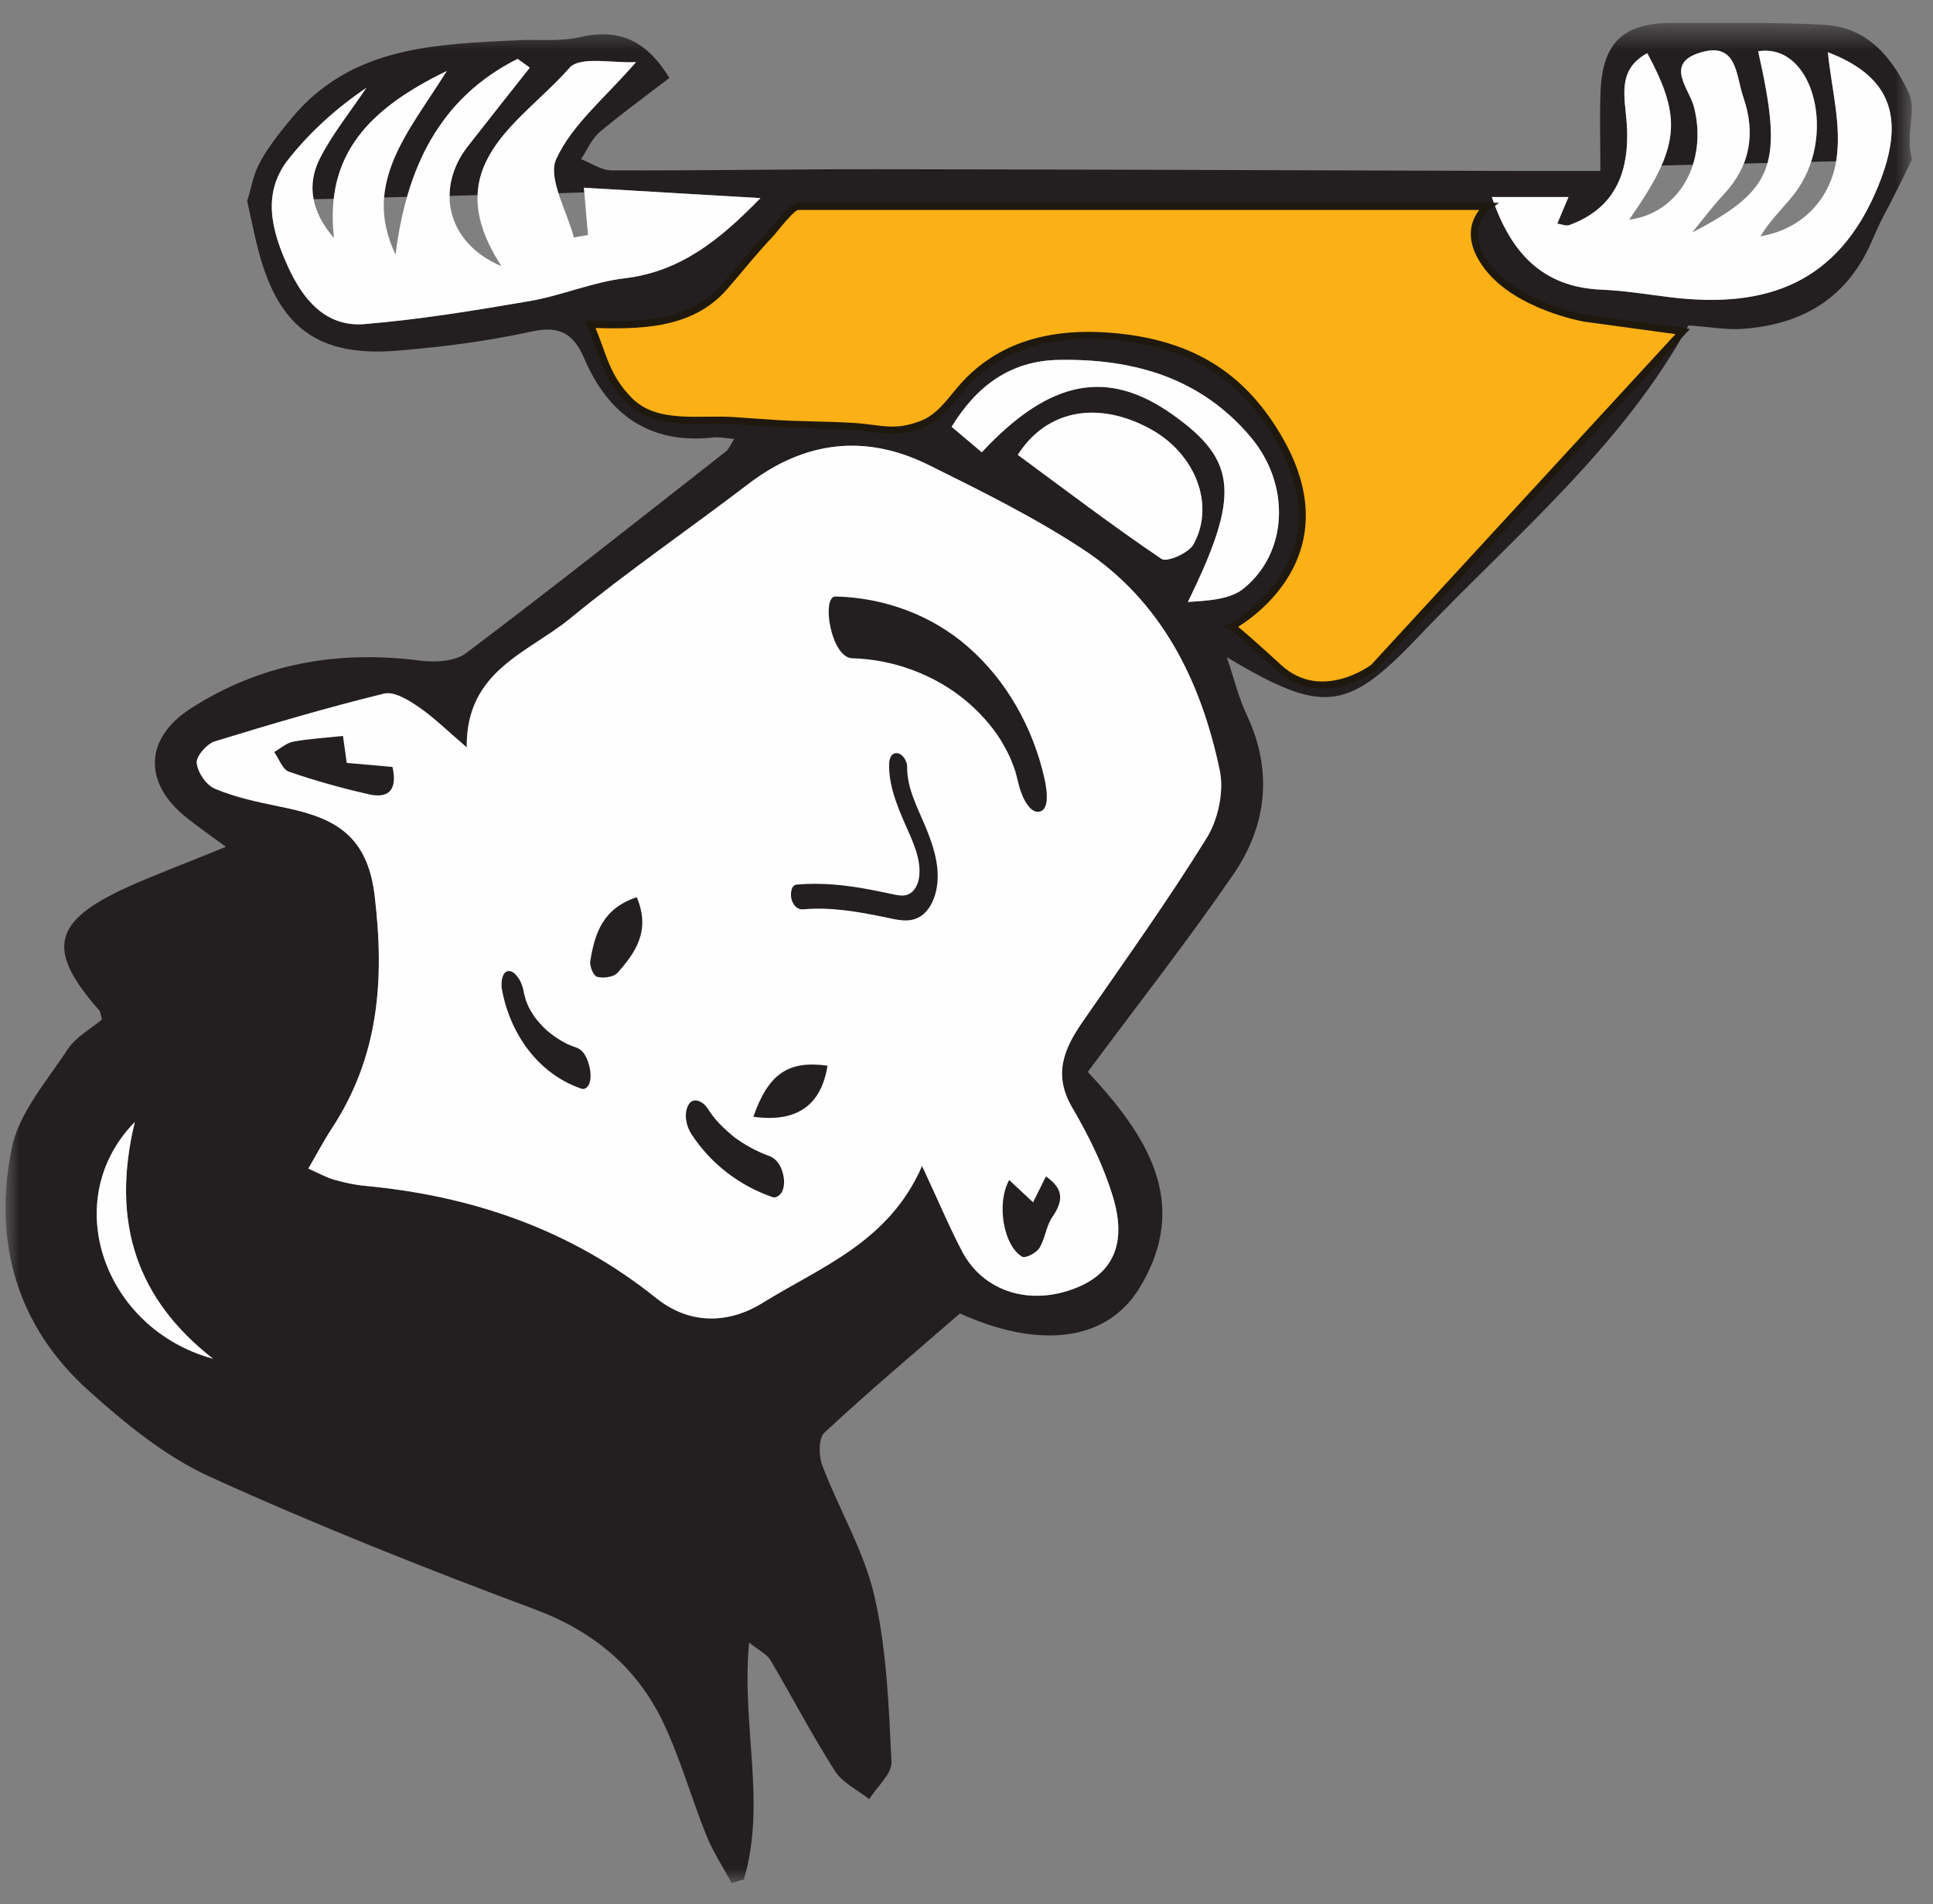 <?xml version="1.0" encoding="UTF-8"?>
<svg width="68px" height="67px" viewBox="0 0 68 67" version="1.1" xmlns="http://www.w3.org/2000/svg" xmlns:xlink="http://www.w3.org/1999/xlink">
    <rect x="0" y="0" width="68" height="67" fill="#808080" stroke="none"/>
    <title>Group 42</title>
    <defs>
        <polygon id="path-1" points="0 0 65.453 0 65.453 67.067 0 67.067"></polygon>
    </defs>
    <g id="Mobile" stroke="none" stroke-width="1" fill="none" fill-rule="evenodd">
        <g id="19.-Login" transform="translate(-233, -277)">
            <g id="Group-42" transform="translate(266.726, 310.533) rotate(-90) translate(-266.726, -310.533) translate(234, 277)">
                <g id="Group-3">
                    <mask id="mask-2" fill="white">
                        <use xlink:href="#path-1"></use>
                    </mask>
                    <g id="Clip-2"></g>
                    <path d="M50.868,43.817 C49.208,45.205 46.833,45.13 45.554,43.558 C45.159,43.075 45.125,42.293 45.078,41.592 C48.834,43.436 50.051,43.341 51.671,41.055 C53.29,38.768 52.923,36.748 50.344,34.346 C50.664,33.965 50.929,33.658 51.242,33.284 C52.692,34.169 53.569,35.359 53.596,37.054 C53.644,39.68 52.97,42.055 50.868,43.817 L50.868,43.817 Z M50.256,35.611 C51.868,36.639 52.161,38.469 51.161,40.286 C50.296,41.857 48.5,42.565 47.099,41.789 C46.799,41.619 46.466,40.857 46.595,40.667 C47.759,38.938 49.024,37.278 50.256,35.611 L50.256,35.611 Z M39.158,42.715 C38.423,42.871 37.437,42.66 36.79,42.266 C34.579,40.898 32.463,39.381 30.326,37.904 C29.367,37.237 28.455,36.843 27.292,37.523 C26.305,38.102 25.257,38.619 24.169,38.952 C22.529,39.456 21.481,38.972 20.957,37.693 C20.29,36.067 20.794,34.4 22.243,33.645 C23.128,33.182 24.06,32.794 25.237,32.243 C22.556,31.08 21.692,28.691 20.426,26.65 C19.657,25.419 19.657,24.051 20.583,22.894 C22.998,19.887 24.182,16.423 24.536,12.634 C24.57,12.273 24.652,11.906 24.754,11.552 C24.829,11.293 24.965,11.048 25.141,10.654 C25.631,10.939 26.101,11.184 26.55,11.477 C29.068,13.13 31.762,13.341 34.735,12.987 C37.022,12.722 37.532,11.402 37.886,9.619 C38.042,8.857 38.205,8.088 38.505,7.374 C38.627,7.068 39.076,6.762 39.41,6.728 C39.648,6.7 40.083,7.081 40.172,7.36 C40.777,9.334 41.363,11.314 41.852,13.314 C41.941,13.668 41.628,14.178 41.383,14.532 C41.029,15.056 40.573,15.512 39.961,16.226 C42.662,16.192 43.288,18.39 44.499,19.866 C46.16,21.887 47.643,24.058 49.235,26.14 C50.752,28.127 50.997,30.263 49.895,32.481 C48.983,34.325 48.058,36.19 46.928,37.911 C45.105,40.673 42.302,42.055 39.158,42.715 L39.158,42.715 Z M18.453,7.299 C19.501,3.455 24.032,1.856 26.781,4.55 C23.216,3.686 20.522,4.645 18.453,7.299 L18.453,7.299 Z M60.632,66.196 C60.482,66.155 60.326,66.107 60.169,66.053 C60.013,65.999 59.849,65.937 59.679,65.869 C56.27,64.461 55.4,61.93 55.794,58.602 C55.896,57.786 56.032,56.963 56.066,56.139 C56.155,54.044 57.393,52.941 59.326,52.288 L59.326,54.983 C58.945,54.819 58.686,54.71 58.393,54.588 C58.366,54.751 58.298,54.901 58.339,55.01 C58.373,55.098 58.407,55.18 58.441,55.262 C58.461,55.309 58.482,55.357 58.502,55.398 C58.529,55.452 58.557,55.5 58.584,55.547 C58.645,55.656 58.706,55.765 58.781,55.86 C58.822,55.915 58.856,55.962 58.897,56.01 C58.972,56.098 59.047,56.187 59.128,56.262 C59.292,56.411 59.468,56.541 59.666,56.65 C59.734,56.69 59.802,56.725 59.87,56.752 C60.033,56.827 60.21,56.881 60.401,56.935 L60.38,56.105 L60.251,50.989 L59.536,22.37 C59.509,22.819 59.482,23.275 59.455,23.731 C59.434,24.133 59.407,24.534 59.387,24.942 C59.353,25.466 59.326,26.011 59.292,26.562 C57.795,25.106 56.699,23.731 56.468,21.778 C56.332,20.649 55.862,19.567 55.665,18.444 C55.338,16.519 55.019,14.58 54.855,12.627 C54.746,11.252 55.733,10.456 56.876,9.939 C57.638,9.592 58.434,9.32 59.21,9.374 L59.19,8.503 C58.489,8.66 57.951,8.762 57.414,8.905 C54.719,9.619 53.685,11.021 53.923,13.818 C54.052,15.369 54.25,16.934 54.583,18.451 C54.808,19.451 54.569,19.962 53.644,20.363 C51.664,21.207 50.609,22.676 50.868,24.915 C50.888,25.119 50.841,25.33 50.814,25.636 C50.589,25.493 50.46,25.446 50.385,25.357 C48.003,22.316 45.602,19.288 43.281,16.206 C42.982,15.818 42.948,15.11 43.016,14.573 C43.39,11.688 42.907,8.966 41.335,6.523 C40.267,4.863 38.695,4.856 37.491,6.367 C37.164,6.775 36.865,7.204 36.464,7.755 C35.919,6.435 35.511,5.319 35.021,4.237 C33.824,1.638 32.83,1.434 30.707,3.298 C30.653,3.346 30.544,3.346 30.388,3.394 C30.054,2.999 29.775,2.475 29.34,2.189 C28.217,1.454 27.094,0.461 25.836,0.216 C22.583,-0.444 19.589,0.393 17.317,2.938 C16.16,4.224 15.01,5.632 14.302,7.183 C12.595,10.933 11.071,14.77 9.628,18.635 C8.852,20.703 7.58,22.221 5.634,23.146 C4.355,23.752 2.974,24.133 1.66,24.663 C1.082,24.901 0.551,25.248 -0,25.548 C0.048,25.691 0.089,25.834 0.136,25.977 C2.817,26.773 5.586,25.881 8.465,26.16 C8.192,26.5 8.063,26.773 7.859,26.902 C6.559,27.671 5.219,28.365 3.953,29.174 C3.532,29.44 3.28,29.971 2.953,30.386 C3.395,30.658 3.845,31.188 4.266,31.168 C6.219,31.073 8.199,31.005 10.091,30.569 C11.676,30.209 13.139,29.324 14.684,28.739 C15.031,28.603 15.657,28.596 15.854,28.814 C17.276,30.338 18.623,31.937 20.045,33.577 C18.827,36.258 18.991,38.68 20.916,39.877 C23.971,41.762 26.393,40.075 28.544,38.074 C30.891,39.816 33.13,41.572 35.477,43.184 C37.205,44.375 39.124,44.593 41.104,43.667 C41.682,43.388 42.322,43.239 43.132,42.966 C41.145,46.307 41.186,47.165 43.805,49.655 C47.357,53.03 50.514,56.861 54.808,59.208 C54.76,59.929 54.638,60.562 54.692,61.174 C54.862,63.25 55.781,64.801 57.795,65.665 C58.972,66.175 58.427,65.999 60.652,67.067 L60.632,66.196 Z M60.564,63.522 C60.544,63.515 60.516,63.508 60.496,63.495 C60.407,63.467 60.319,63.433 60.237,63.399 C60.156,63.365 60.067,63.325 59.986,63.277 C59.788,63.175 59.598,63.052 59.421,62.916 C58.931,62.528 58.502,62.066 57.944,61.739 C58.203,63.222 59.258,64.175 60.578,64.4 L60.584,64.4 L60.564,63.522 Z M60.503,61.147 C60.115,60.997 59.747,60.753 59.4,60.426 C58.985,60.038 58.523,59.698 58.08,59.337 C58.407,59.963 58.7,60.467 59.006,60.868 C59.067,60.943 59.128,61.018 59.19,61.093 C59.292,61.215 59.394,61.324 59.502,61.419 C59.543,61.46 59.591,61.494 59.639,61.528 C59.815,61.678 60.006,61.787 60.21,61.875 C60.271,61.902 60.339,61.93 60.401,61.95 C60.421,61.957 60.435,61.964 60.455,61.97 C60.475,61.977 60.503,61.984 60.523,61.991 L60.523,61.984 L60.503,61.147 Z M60.435,58.255 C60.367,58.228 60.305,58.194 60.237,58.16 C60.169,58.133 60.101,58.099 60.033,58.058 C59.958,58.024 59.89,57.983 59.815,57.942 C59.747,57.908 59.673,57.861 59.591,57.813 C59.53,57.772 59.462,57.732 59.394,57.691 C59.128,57.527 58.842,57.337 58.529,57.119 C58.557,57.303 58.598,57.473 58.652,57.643 C58.679,57.725 58.706,57.806 58.747,57.881 C58.788,57.976 58.836,58.072 58.89,58.16 C59.06,58.432 59.271,58.67 59.523,58.868 C59.591,58.922 59.666,58.977 59.747,59.024 C59.843,59.086 59.938,59.14 60.04,59.188 C60.176,59.256 60.312,59.317 60.462,59.358 L60.435,58.255 Z M59.462,19.451 C58.951,19.615 58.4,19.873 57.904,19.996 C57.931,20.159 57.965,20.322 57.992,20.492 C58.468,20.452 58.945,20.411 59.489,20.363 L59.462,19.451 Z M59.366,15.621 L59.353,15.621 C59.278,15.621 59.21,15.627 59.135,15.634 C59.06,15.641 58.985,15.648 58.911,15.661 C58.842,15.675 58.768,15.695 58.693,15.716 C58.618,15.736 58.543,15.757 58.468,15.791 C58.407,15.811 58.353,15.838 58.291,15.872 C57.944,16.036 57.625,16.301 57.352,16.648 C57.264,16.764 57.182,16.886 57.107,17.022 C57.033,17.158 56.958,17.301 56.896,17.451 C57.352,17.152 57.781,16.941 58.169,16.811 C58.264,16.777 58.359,16.75 58.455,16.723 C58.55,16.696 58.645,16.675 58.734,16.662 C58.965,16.621 59.183,16.607 59.394,16.614 L59.366,15.621 Z M59.312,13.321 C58.686,13.266 58.019,13.375 57.298,13.722 C57.488,13.743 57.679,13.77 57.863,13.804 C58.196,13.858 58.529,13.92 58.842,13.994 C59.006,14.035 59.169,14.076 59.332,14.124 L59.312,13.321 Z M59.251,10.837 C59.224,10.844 59.196,10.851 59.169,10.858 C58.734,10.953 58.305,11.191 57.883,11.559 C58.148,11.531 58.4,11.511 58.645,11.511 C58.788,11.511 58.931,11.518 59.074,11.531 C59.142,11.538 59.203,11.545 59.264,11.552 L59.251,10.837 Z M65.449,58.609 C65.449,56.908 64.748,56.18 63.041,56.112 C62.183,56.078 61.319,56.105 60.38,56.105 L60.401,56.935 C60.441,56.942 60.475,56.949 60.516,56.956 L60.707,56.99 C60.843,57.017 60.979,57.031 61.122,57.037 C61.176,57.037 61.238,57.044 61.292,57.044 C61.374,57.051 61.455,57.051 61.537,57.051 C61.68,57.051 61.823,57.044 61.972,57.031 C62.857,56.963 63.816,56.69 64.388,57.759 C64.007,57.963 63.66,58.133 63.34,58.262 C63.231,58.31 63.129,58.351 63.02,58.378 C62.918,58.419 62.823,58.446 62.721,58.466 C62.626,58.5 62.524,58.521 62.428,58.534 C62.129,58.596 61.836,58.609 61.544,58.568 C61.51,58.568 61.476,58.562 61.442,58.555 C61.367,58.548 61.292,58.534 61.217,58.514 C61.156,58.5 61.088,58.487 61.027,58.466 C60.938,58.446 60.85,58.419 60.761,58.385 C60.652,58.351 60.544,58.31 60.435,58.255 C60.367,58.228 60.305,58.194 60.237,58.16 C60.169,58.133 60.101,58.099 60.033,58.058 C59.958,58.024 59.89,57.983 59.815,57.942 C59.747,57.908 59.673,57.861 59.591,57.813 C59.53,57.772 59.462,57.732 59.394,57.691 C59.128,57.527 58.842,57.337 58.529,57.119 C58.557,57.303 58.598,57.473 58.652,57.643 C58.679,57.725 58.706,57.806 58.747,57.881 C58.788,57.976 58.836,58.072 58.89,58.16 C59.06,58.432 59.271,58.67 59.523,58.868 C59.591,58.922 59.666,58.977 59.747,59.024 C59.843,59.086 59.938,59.14 60.04,59.188 C60.176,59.256 60.312,59.317 60.462,59.358 C60.584,59.399 60.707,59.433 60.843,59.453 C60.965,59.48 61.101,59.501 61.238,59.507 C61.639,59.541 62.068,59.507 62.496,59.399 C63.136,59.235 64.02,58.351 64.408,59.616 C64.81,60.929 63.605,60.868 62.837,61.134 C62.204,61.358 61.605,61.413 61.04,61.304 C61.006,61.297 60.972,61.297 60.945,61.283 C60.795,61.256 60.646,61.208 60.503,61.147 C60.115,60.997 59.747,60.753 59.4,60.426 C58.985,60.038 58.523,59.698 58.08,59.337 C58.407,59.963 58.7,60.467 59.006,60.868 C59.067,60.943 59.128,61.018 59.19,61.093 C59.292,61.215 59.394,61.324 59.502,61.419 C59.543,61.46 59.591,61.494 59.639,61.528 C59.815,61.678 60.006,61.787 60.21,61.875 C60.271,61.902 60.339,61.93 60.401,61.95 C60.421,61.957 60.435,61.964 60.455,61.97 C60.475,61.977 60.503,61.984 60.523,61.991 C60.544,61.991 60.557,61.998 60.578,62.005 C60.632,62.011 60.693,62.025 60.748,62.039 C60.829,62.052 60.911,62.066 60.993,62.079 C61.074,62.086 61.163,62.093 61.251,62.1 C61.414,62.107 61.591,62.107 61.782,62.1 C61.979,62.086 62.19,62.066 62.415,62.039 L62.428,62.039 C62.66,62.005 62.898,61.97 63.156,61.923 C63.551,61.855 63.98,61.766 64.456,61.658 C64.714,63.277 62.469,64.141 60.564,63.522 C60.544,63.515 60.516,63.508 60.496,63.495 C60.407,63.467 60.319,63.433 60.237,63.399 C60.156,63.365 60.067,63.325 59.986,63.277 C59.788,63.175 59.598,63.052 59.421,62.916 C58.931,62.528 58.502,62.066 57.944,61.739 C58.203,63.222 59.258,64.175 60.578,64.4 L60.584,64.4 C61.836,64.61 63.184,64.223 64.422,64.114 C64.381,64.223 64.333,64.332 64.286,64.434 C64.259,64.508 64.225,64.583 64.184,64.651 C64.095,64.842 63.993,65.012 63.884,65.168 C63.762,65.359 63.626,65.522 63.483,65.658 C63.258,65.883 63.007,66.053 62.728,66.162 C62.632,66.203 62.53,66.237 62.428,66.264 C62.347,66.284 62.265,66.305 62.177,66.318 C62.136,66.325 62.095,66.332 62.047,66.332 C62,66.339 61.959,66.346 61.904,66.346 C61.85,66.352 61.789,66.352 61.734,66.352 C61.612,66.352 61.496,66.346 61.374,66.332 C61.319,66.332 61.258,66.325 61.204,66.312 C61.02,66.284 60.829,66.25 60.632,66.196 L60.652,67.067 C61.564,66.815 62.367,67.257 63.013,66.944 C64.265,66.352 65.306,65.481 65.388,63.978 C65.477,62.195 65.449,60.399 65.449,58.609 L65.449,58.609 Z M64.953,20.213 C64.789,19.513 64.878,18.751 64.844,18.022 C64.701,15.117 64.633,12.191 62.129,10.089 C60.339,8.592 60.081,8.796 59.19,8.503 L59.21,9.374 C59.53,9.402 59.849,9.483 60.156,9.64 C60.203,9.66 60.251,9.687 60.299,9.715 C60.414,9.776 60.537,9.857 60.652,9.953 C61.612,10.715 62.449,11.633 63.17,12.695 C62.347,12.144 61.564,11.511 60.693,11.062 C60.21,10.817 59.727,10.742 59.251,10.837 C59.224,10.844 59.196,10.851 59.169,10.858 C58.734,10.953 58.305,11.191 57.883,11.559 C58.148,11.531 58.4,11.511 58.645,11.511 C58.788,11.511 58.931,11.518 59.074,11.531 C59.142,11.538 59.203,11.545 59.264,11.552 C59.394,11.565 59.523,11.586 59.645,11.606 C59.768,11.633 59.89,11.661 60.006,11.695 C60.156,11.735 60.305,11.783 60.448,11.844 C60.537,11.878 60.618,11.912 60.7,11.953 C60.918,12.055 61.122,12.178 61.319,12.314 C61.523,12.457 61.721,12.613 61.904,12.79 C61.966,12.845 62.02,12.899 62.074,12.96 C62.721,13.62 63.258,14.491 63.762,15.525 C63.456,15.335 63.149,15.131 62.857,14.94 C62.592,14.77 62.333,14.6 62.081,14.437 C61.911,14.328 61.748,14.226 61.578,14.13 C61.469,14.069 61.353,14.001 61.238,13.947 C61.142,13.892 61.054,13.845 60.959,13.804 C60.884,13.763 60.802,13.729 60.72,13.695 C60.612,13.641 60.489,13.6 60.373,13.559 C60.258,13.518 60.135,13.477 60.02,13.45 C59.945,13.43 59.87,13.409 59.795,13.396 C59.639,13.355 59.475,13.334 59.312,13.321 C58.686,13.266 58.019,13.375 57.298,13.722 C57.488,13.743 57.679,13.77 57.863,13.804 C58.196,13.858 58.529,13.92 58.842,13.994 C59.006,14.035 59.169,14.076 59.332,14.124 L59.72,14.246 C59.849,14.287 59.979,14.335 60.101,14.382 C60.251,14.437 60.401,14.498 60.544,14.559 C61.027,14.77 61.483,15.022 61.904,15.328 C62.006,15.396 62.108,15.471 62.211,15.553 C62.347,15.655 62.476,15.764 62.598,15.886 C62.68,15.954 62.762,16.029 62.837,16.117 C62.85,16.124 62.864,16.138 62.877,16.158 C62.911,16.192 62.952,16.226 62.986,16.267 C63.449,16.764 63.85,17.342 64.191,18.016 C64.082,18.159 63.98,18.301 63.878,18.444 C62.959,17.716 62.04,16.988 61.115,16.267 C60.571,15.838 59.958,15.621 59.366,15.621 L59.353,15.621 C59.278,15.621 59.21,15.627 59.135,15.634 C59.06,15.641 58.985,15.648 58.911,15.661 C58.842,15.675 58.768,15.695 58.693,15.716 C58.618,15.736 58.543,15.757 58.468,15.791 C58.407,15.811 58.353,15.838 58.291,15.872 C57.944,16.036 57.625,16.301 57.352,16.648 C57.264,16.764 57.182,16.886 57.107,17.022 C57.033,17.158 56.958,17.301 56.896,17.451 C57.352,17.152 57.781,16.941 58.169,16.811 C58.264,16.777 58.359,16.75 58.455,16.723 C58.55,16.696 58.645,16.675 58.734,16.662 C58.965,16.621 59.183,16.607 59.394,16.614 C59.468,16.614 59.536,16.614 59.598,16.628 C59.652,16.634 59.7,16.641 59.747,16.648 C59.809,16.655 59.856,16.662 59.911,16.682 C59.965,16.689 60.02,16.702 60.074,16.723 C60.128,16.73 60.183,16.75 60.231,16.771 C60.278,16.784 60.326,16.805 60.373,16.825 C60.387,16.825 60.394,16.825 60.401,16.832 C60.482,16.859 60.557,16.9 60.632,16.941 C60.714,16.975 60.782,17.015 60.856,17.063 L60.863,17.07 C60.952,17.118 61.033,17.172 61.115,17.226 C61.21,17.294 61.299,17.356 61.394,17.431 C61.544,17.539 61.687,17.669 61.823,17.798 C61.911,17.88 62,17.961 62.088,18.05 C62.694,18.642 63.265,19.308 63.871,19.839 C64.299,20.213 64.027,21.391 64.075,22.18 C62.83,21.112 61.891,19.941 60.673,19.376 C60.496,19.295 60.292,19.281 60.06,19.308 C60.006,19.315 59.945,19.329 59.884,19.342 C59.815,19.356 59.747,19.37 59.673,19.39 C59.605,19.411 59.536,19.431 59.462,19.451 C58.951,19.615 58.4,19.873 57.904,19.996 C57.931,20.159 57.965,20.322 57.992,20.492 C58.468,20.452 58.945,20.411 59.489,20.363 C59.543,20.356 59.598,20.356 59.652,20.349 C59.625,20.833 59.598,21.316 59.571,21.799 C59.557,21.989 59.543,22.18 59.536,22.37 L60.251,50.989 C60.271,44.273 60.299,37.55 60.305,30.835 C60.312,27.664 60.251,24.486 60.265,21.316 C60.265,20.962 60.523,20.601 60.659,20.247 C60.979,20.458 61.367,20.622 61.612,20.901 C62.279,21.697 62.891,22.54 63.517,23.357 C64.851,22.54 65.266,21.567 64.953,20.213 L64.953,20.213 Z M60.251,50.989 C60.251,51.717 60.244,52.438 60.244,53.166 L60.244,56.105 L60.38,56.105 L60.251,50.989 Z" id="Fill-1" fill="#231F20" mask="url(#mask-2)"></path>
                </g>
                <path d="M26.965,26.31 C26.754,27.841 27.373,28.698 28.761,28.916 C28.952,27.548 28.489,26.841 26.965,26.31 M32.449,20.574 C32.272,20.54 31.925,20.683 31.891,20.812 C31.83,21.03 31.878,21.391 32.027,21.527 C32.735,22.159 33.511,22.704 34.688,22.207 C34.293,21.003 33.402,20.731 32.449,20.574" id="Fill-4" fill="#FEFEFE"></path>
                <path d="M28.761,28.916 C27.373,28.698 26.754,27.841 26.965,26.31 C28.489,26.841 28.952,27.548 28.761,28.916" id="Fill-6" fill="#FEFEFE"></path>
                <path d="M34.688,22.207 C33.511,22.704 32.735,22.159 32.028,21.527 C31.878,21.391 31.83,21.03 31.891,20.812 C31.926,20.683 32.273,20.54 32.449,20.574 C33.402,20.73 34.293,21.003 34.688,22.207" id="Fill-8" fill="#FEFEFE"></path>
                <path d="M59.288,26.558 C57.794,25.104 56.699,23.732 56.466,21.775 C56.332,20.65 55.861,19.569 55.667,18.446 C55.335,16.517 55.016,14.578 54.856,12.629 C54.743,11.255 55.736,10.458 56.874,9.939 C58.117,9.373 59.448,9 60.652,9.951 C61.614,10.711 62.447,11.634 63.17,12.697 C62.347,12.145 61.566,11.512 60.691,11.064 C59.742,10.58 58.789,10.771 57.885,11.556 C60.829,11.221 62.44,12.799 63.761,15.524 C61.586,14.162 59.818,12.525 57.298,13.722 C60.351,14.098 62.815,15.275 64.187,18.016 C64.084,18.159 63.982,18.302 63.879,18.445 C62.958,17.718 62.04,16.988 61.114,16.266 C59.636,15.113 57.706,15.508 56.895,17.448 C60.453,15.123 61.95,18.162 63.868,19.838 C64.297,20.213 64.025,21.389 64.074,22.182 C62.832,21.108 61.89,19.939 60.669,19.377 C59.986,19.063 58.84,19.755 57.903,19.994 C57.932,20.16 57.961,20.325 57.99,20.491 C58.515,20.446 59.041,20.4 59.654,20.348 C59.536,22.355 59.418,24.348 59.288,26.558" id="Fill-10" fill="#FEFEFE"></path>
                <path d="M58.077,59.334 C59.602,62.269 60.484,62.549 64.455,61.656 C64.767,63.622 61.405,64.474 59.422,62.916 C58.93,62.53 58.501,62.066 57.943,61.736 C58.199,63.225 59.256,64.174 60.575,64.398 C61.829,64.61 63.184,64.225 64.42,64.11 C63.541,66.409 62.033,66.836 59.681,65.867 C56.268,64.462 55.401,61.927 55.796,58.603 C55.893,57.783 56.034,56.964 56.068,56.141 C56.156,54.04 57.393,52.943 59.327,52.288 L59.327,54.983 C58.942,54.822 58.683,54.713 58.391,54.591 C58.368,54.749 58.297,54.899 58.337,55.008 C58.889,56.524 60.078,57.174 61.97,57.029 C62.858,56.962 63.818,56.692 64.386,57.756 C62.057,59.008 61.076,58.897 58.528,57.117 C58.758,58.88 60.558,59.891 62.493,59.4 C63.136,59.236 64.019,58.351 64.407,59.613 C64.811,60.928 63.606,60.869 62.839,61.134 C61.552,61.579 60.407,61.375 59.399,60.428 C58.982,60.037 58.519,59.697 58.077,59.334" id="Fill-12" fill="#FEFEFE"></path>
                <path d="M50.346,34.343 C50.666,33.965 50.926,33.657 51.242,33.283 C52.69,34.17 53.566,35.362 53.596,37.051 C53.642,39.682 52.973,42.054 50.865,43.817 C49.206,45.204 46.83,45.128 45.553,43.559 C45.157,43.072 45.124,42.289 45.079,41.595 C48.834,43.434 50.051,43.344 51.673,41.056 C53.293,38.771 52.92,36.748 50.346,34.343" id="Fill-14" fill="#FEFEFE"></path>
                <path d="M50.254,35.613 C51.866,36.637 52.16,38.466 51.16,40.284 C50.296,41.855 48.497,42.567 47.101,41.789 C46.798,41.62 46.466,40.856 46.593,40.668 C47.761,38.94 49.027,37.279 50.254,35.613" id="Fill-16" fill="#FEFEFE"></path>
                <path d="M18.45,7.302 C19.499,3.457 24.035,1.854 26.779,4.549 C23.213,3.686 20.524,4.647 18.45,7.302" id="Fill-18" fill="#FEFEFE"></path>
                <path d="M32.027,21.527 C31.877,21.391 31.83,21.03 31.891,20.813 C31.925,20.683 32.272,20.54 32.449,20.574 C33.401,20.731 34.293,21.003 34.687,22.207 C33.51,22.704 32.735,22.16 32.027,21.527 M28.761,28.916 C27.373,28.699 26.754,27.841 26.965,26.31 C28.489,26.841 28.952,27.549 28.761,28.916 M49.235,26.14 C47.643,24.058 46.159,21.888 44.499,19.867 C43.288,18.39 42.662,16.193 39.961,16.227 C40.573,15.512 41.029,15.056 41.383,14.532 C41.628,14.179 41.941,13.668 41.852,13.314 C41.362,11.314 40.777,9.334 40.172,7.361 C40.083,7.082 39.648,6.701 39.41,6.728 C39.076,6.762 38.627,7.068 38.505,7.374 C38.205,8.089 38.042,8.858 37.885,9.62 C37.532,11.402 37.021,12.722 34.735,12.988 C31.762,13.342 29.067,13.131 26.55,11.477 C26.101,11.185 25.631,10.94 25.141,10.654 C24.964,11.049 24.828,11.294 24.753,11.552 C24.651,11.906 24.57,12.273 24.536,12.634 C24.182,16.424 22.998,19.887 20.582,22.895 C19.657,24.051 19.657,25.419 20.426,26.651 C21.691,28.692 22.556,31.08 25.236,32.244 C24.059,32.795 23.127,33.183 22.243,33.645 C20.793,34.4 20.29,36.068 20.957,37.694 C21.481,38.973 22.528,39.456 24.168,38.952 C25.257,38.619 26.305,38.102 27.291,37.524 C28.455,36.843 29.367,37.238 30.326,37.905 C32.462,39.381 34.579,40.898 36.79,42.266 C37.436,42.661 38.423,42.872 39.158,42.715 C42.301,42.055 45.105,40.674 46.928,37.911 C48.058,36.19 48.983,34.326 49.895,32.482 C50.997,30.264 50.752,28.127 49.235,26.14" id="Fill-20" fill="#FEFEFE"></path>
                <path d="M34.688,22.207 C33.511,22.704 32.735,22.159 32.028,21.527 C31.878,21.391 31.83,21.03 31.891,20.812 C31.926,20.683 32.273,20.54 32.449,20.574 C33.402,20.73 34.293,21.003 34.688,22.207" id="Fill-22" fill="#231F20"></path>
                <path d="M28.761,28.916 C27.373,28.698 26.754,27.841 26.965,26.31 C28.489,26.841 28.952,27.548 28.761,28.916" id="Fill-24" fill="#231F20"></path>
                <path d="M34.264,28.065 C34.352,29.03 34.18,29.998 33.986,30.94 C33.901,31.351 33.772,31.789 34.009,32.175 C34.202,32.487 34.564,32.659 34.909,32.737 C35.684,32.912 36.478,32.653 37.188,32.357 C37.864,32.075 38.526,31.712 39.278,31.719 C39.466,31.721 39.736,31.573 39.757,31.368 C39.781,31.14 39.526,31.085 39.356,31.084 C38.617,31.077 37.924,31.359 37.259,31.649 C36.691,31.896 36.064,32.217 35.426,32.144 C35.175,32.116 34.892,32 34.787,31.752 C34.708,31.565 34.769,31.345 34.807,31.156 C34.852,30.936 34.9,30.716 34.942,30.495 C35.113,29.613 35.215,28.73 35.133,27.832 C35.114,27.618 34.763,27.612 34.619,27.651 C34.42,27.704 34.244,27.847 34.264,28.065" id="Fill-26" fill="#231F20"></path>
                <path d="M29.399,20.083 C29.424,20.009 29.451,19.935 29.482,19.863 C29.494,19.832 29.506,19.803 29.52,19.773 C29.535,19.739 29.558,19.697 29.529,19.754 C29.595,19.626 29.665,19.501 29.744,19.382 C29.825,19.263 29.912,19.148 30.006,19.04 C30.023,19.02 30.04,19 30.058,18.981 C30.044,18.996 30.03,19.011 30.017,19.026 C30.024,19.026 30.091,18.948 30.099,18.941 C30.149,18.891 30.201,18.842 30.256,18.794 C30.309,18.746 30.366,18.701 30.422,18.656 C30.448,18.636 30.474,18.617 30.5,18.597 C30.547,18.561 30.378,18.682 30.497,18.602 C30.555,18.562 30.616,18.523 30.678,18.487 C30.712,18.467 30.747,18.448 30.78,18.429 C30.805,18.416 30.913,18.36 30.802,18.416 C30.694,18.472 30.802,18.417 30.826,18.406 C30.863,18.389 30.898,18.374 30.934,18.358 C30.971,18.343 31.006,18.329 31.044,18.315 C31.073,18.304 31.189,18.263 31.059,18.307 C30.928,18.352 31.047,18.313 31.076,18.304 C31.113,18.292 31.151,18.282 31.189,18.272 C31.227,18.262 31.265,18.253 31.303,18.244 C31.436,18.212 31.117,18.278 31.262,18.252 C31.453,18.218 31.642,18.17 31.809,18.067 C31.912,18.004 32.057,17.892 32.086,17.764 C32.154,17.452 31.645,17.428 31.462,17.461 C29.905,17.742 28.471,18.727 27.951,20.268 C27.913,20.38 28.009,20.478 28.099,20.523 C28.232,20.59 28.433,20.592 28.576,20.571 C28.866,20.528 29.294,20.398 29.399,20.083" id="Fill-28" fill="#231F20"></path>
                <path d="M25.595,26.843 C25.596,26.841 25.636,26.723 25.612,26.793 C25.588,26.862 25.626,26.757 25.631,26.744 C25.655,26.682 25.681,26.622 25.707,26.562 C25.761,26.442 25.819,26.324 25.882,26.209 C25.942,26.099 26.006,25.992 26.074,25.887 C26.11,25.832 26.147,25.778 26.185,25.724 C26.204,25.697 26.223,25.671 26.243,25.644 C26.305,25.558 26.191,25.708 26.236,25.652 C26.398,25.453 26.567,25.262 26.756,25.086 C26.804,25.042 26.853,24.998 26.902,24.955 C26.968,24.898 26.887,24.97 26.865,24.986 C26.896,24.963 26.926,24.936 26.957,24.912 C27.061,24.832 27.168,24.756 27.278,24.684 C27.497,24.54 27.684,24.191 27.38,24.024 C27.065,23.852 26.633,23.948 26.347,24.135 C25.31,24.816 24.539,25.817 24.136,26.988 C24.095,27.109 24.208,27.245 24.298,27.301 C24.431,27.382 24.635,27.401 24.785,27.383 C25.125,27.341 25.477,27.185 25.595,26.843" id="Fill-30" fill="#231F20"></path>
                <path d="M51.358,27.077 C51.389,26.585 51.428,26.106 51.459,25.614 C51.538,24.374 51.224,22.865 52.175,21.939 C53.035,21.1 53.728,21.053 54.847,20.567 C54.8,22.248 54.776,24.08 56.166,25.292 C56.779,25.828 57.416,26.325 58.008,26.892 C58.154,27.032 58.996,27.657 58.996,27.871 L58.996,52.148 C58.996,52.148 58.242,51.079 56.858,52.148 C55.474,53.217 55.066,55.544 55.066,55.544 L54.594,59.003 L42.77,48.123 C42.77,48.123 41.386,46.299 42.77,44.79 C44.154,43.28 44.218,43.139 44.218,43.139 C44.218,43.139 46.435,47.345 50.822,44.8 C52.873,43.61 54.19,41.893 54.426,38.859 C54.611,36.494 53.949,34.805 52.617,33.644 C52.115,33.208 51.566,32.859 51.324,32.215 C50.961,31.255 51.193,30.798 51.255,29.799 C51.312,28.906 51.3,27.97 51.358,27.077" id="Fill-32" fill="#FBB016"></path>
                <path d="M51.358,27.077 C51.389,26.585 51.428,26.106 51.459,25.614 C51.538,24.374 51.224,22.865 52.175,21.939 C53.035,21.1 53.728,21.053 54.847,20.567 C54.8,22.248 54.776,24.08 56.166,25.292 C56.779,25.828 57.416,26.325 58.008,26.892 C58.154,27.032 58.996,27.657 58.996,27.871 L58.996,52.148 C58.996,52.148 58.242,51.079 56.858,52.148 C55.474,53.217 55.066,55.544 55.066,55.544 L54.594,59.003 L42.77,48.123 C42.77,48.123 41.386,46.299 42.77,44.79 C44.154,43.28 44.218,43.139 44.218,43.139 C44.218,43.139 46.435,47.345 50.822,44.8 C52.873,43.61 54.19,41.893 54.426,38.859 C54.611,36.494 53.949,34.805 52.617,33.644 C52.115,33.208 51.566,32.859 51.324,32.215 C50.961,31.255 51.193,30.798 51.255,29.799 C51.312,28.906 51.3,27.97 51.358,27.077 Z" id="Stroke-34" stroke="#1F180E" stroke-width="0.25"></path>
                <path d="M43.098,29.785 C43.061,31.213 42.537,32.647 41.633,33.752 C41.242,34.23 40.724,34.695 40.243,34.997 C40.16,35.049 39.977,35.152 39.847,35.221 C39.77,35.261 39.693,35.301 39.614,35.338 C39.764,35.268 39.555,35.361 39.528,35.372 C39.447,35.405 39.366,35.437 39.285,35.468 C39.259,35.477 38.995,35.563 39.131,35.523 C39.268,35.481 38.999,35.558 38.973,35.565 C38.872,35.592 38.771,35.617 38.669,35.64 C38.392,35.703 37.612,35.977 37.703,36.381 C37.795,36.788 38.687,36.59 38.91,36.539 C40.655,36.14 42.314,35.218 43.496,33.863 C44.628,32.566 45.227,30.914 45.271,29.203 C45.284,28.691 43.117,29.033 43.098,29.785" id="Fill-36" fill="#231F20"></path>
                <path d="M40.363,11.872 C40.083,11.911 39.773,11.955 39.416,12.005 C39.368,12.552 39.321,13.079 39.273,13.614 C38.499,13.789 38.147,13.507 38.311,12.785 C38.526,11.835 38.788,10.892 39.106,9.972 C39.184,9.746 39.559,9.623 39.798,9.453 C39.924,9.674 40.118,9.882 40.162,10.118 C40.265,10.675 40.296,11.244 40.363,11.872" id="Fill-38" fill="#231F20"></path>
                <path d="M24.738,35.308 C24.449,35.618 24.221,35.862 23.954,36.149 C24.243,36.292 24.518,36.429 24.865,36.601 C24.405,37.267 23.972,37.192 23.427,36.82 C23.111,36.605 22.673,36.573 22.345,36.37 C22.174,36.264 21.976,35.881 22.041,35.767 C22.414,35.117 23.904,34.846 24.738,35.308" id="Fill-40" fill="#231F20"></path>
            </g>
        </g>
    </g>
</svg>
